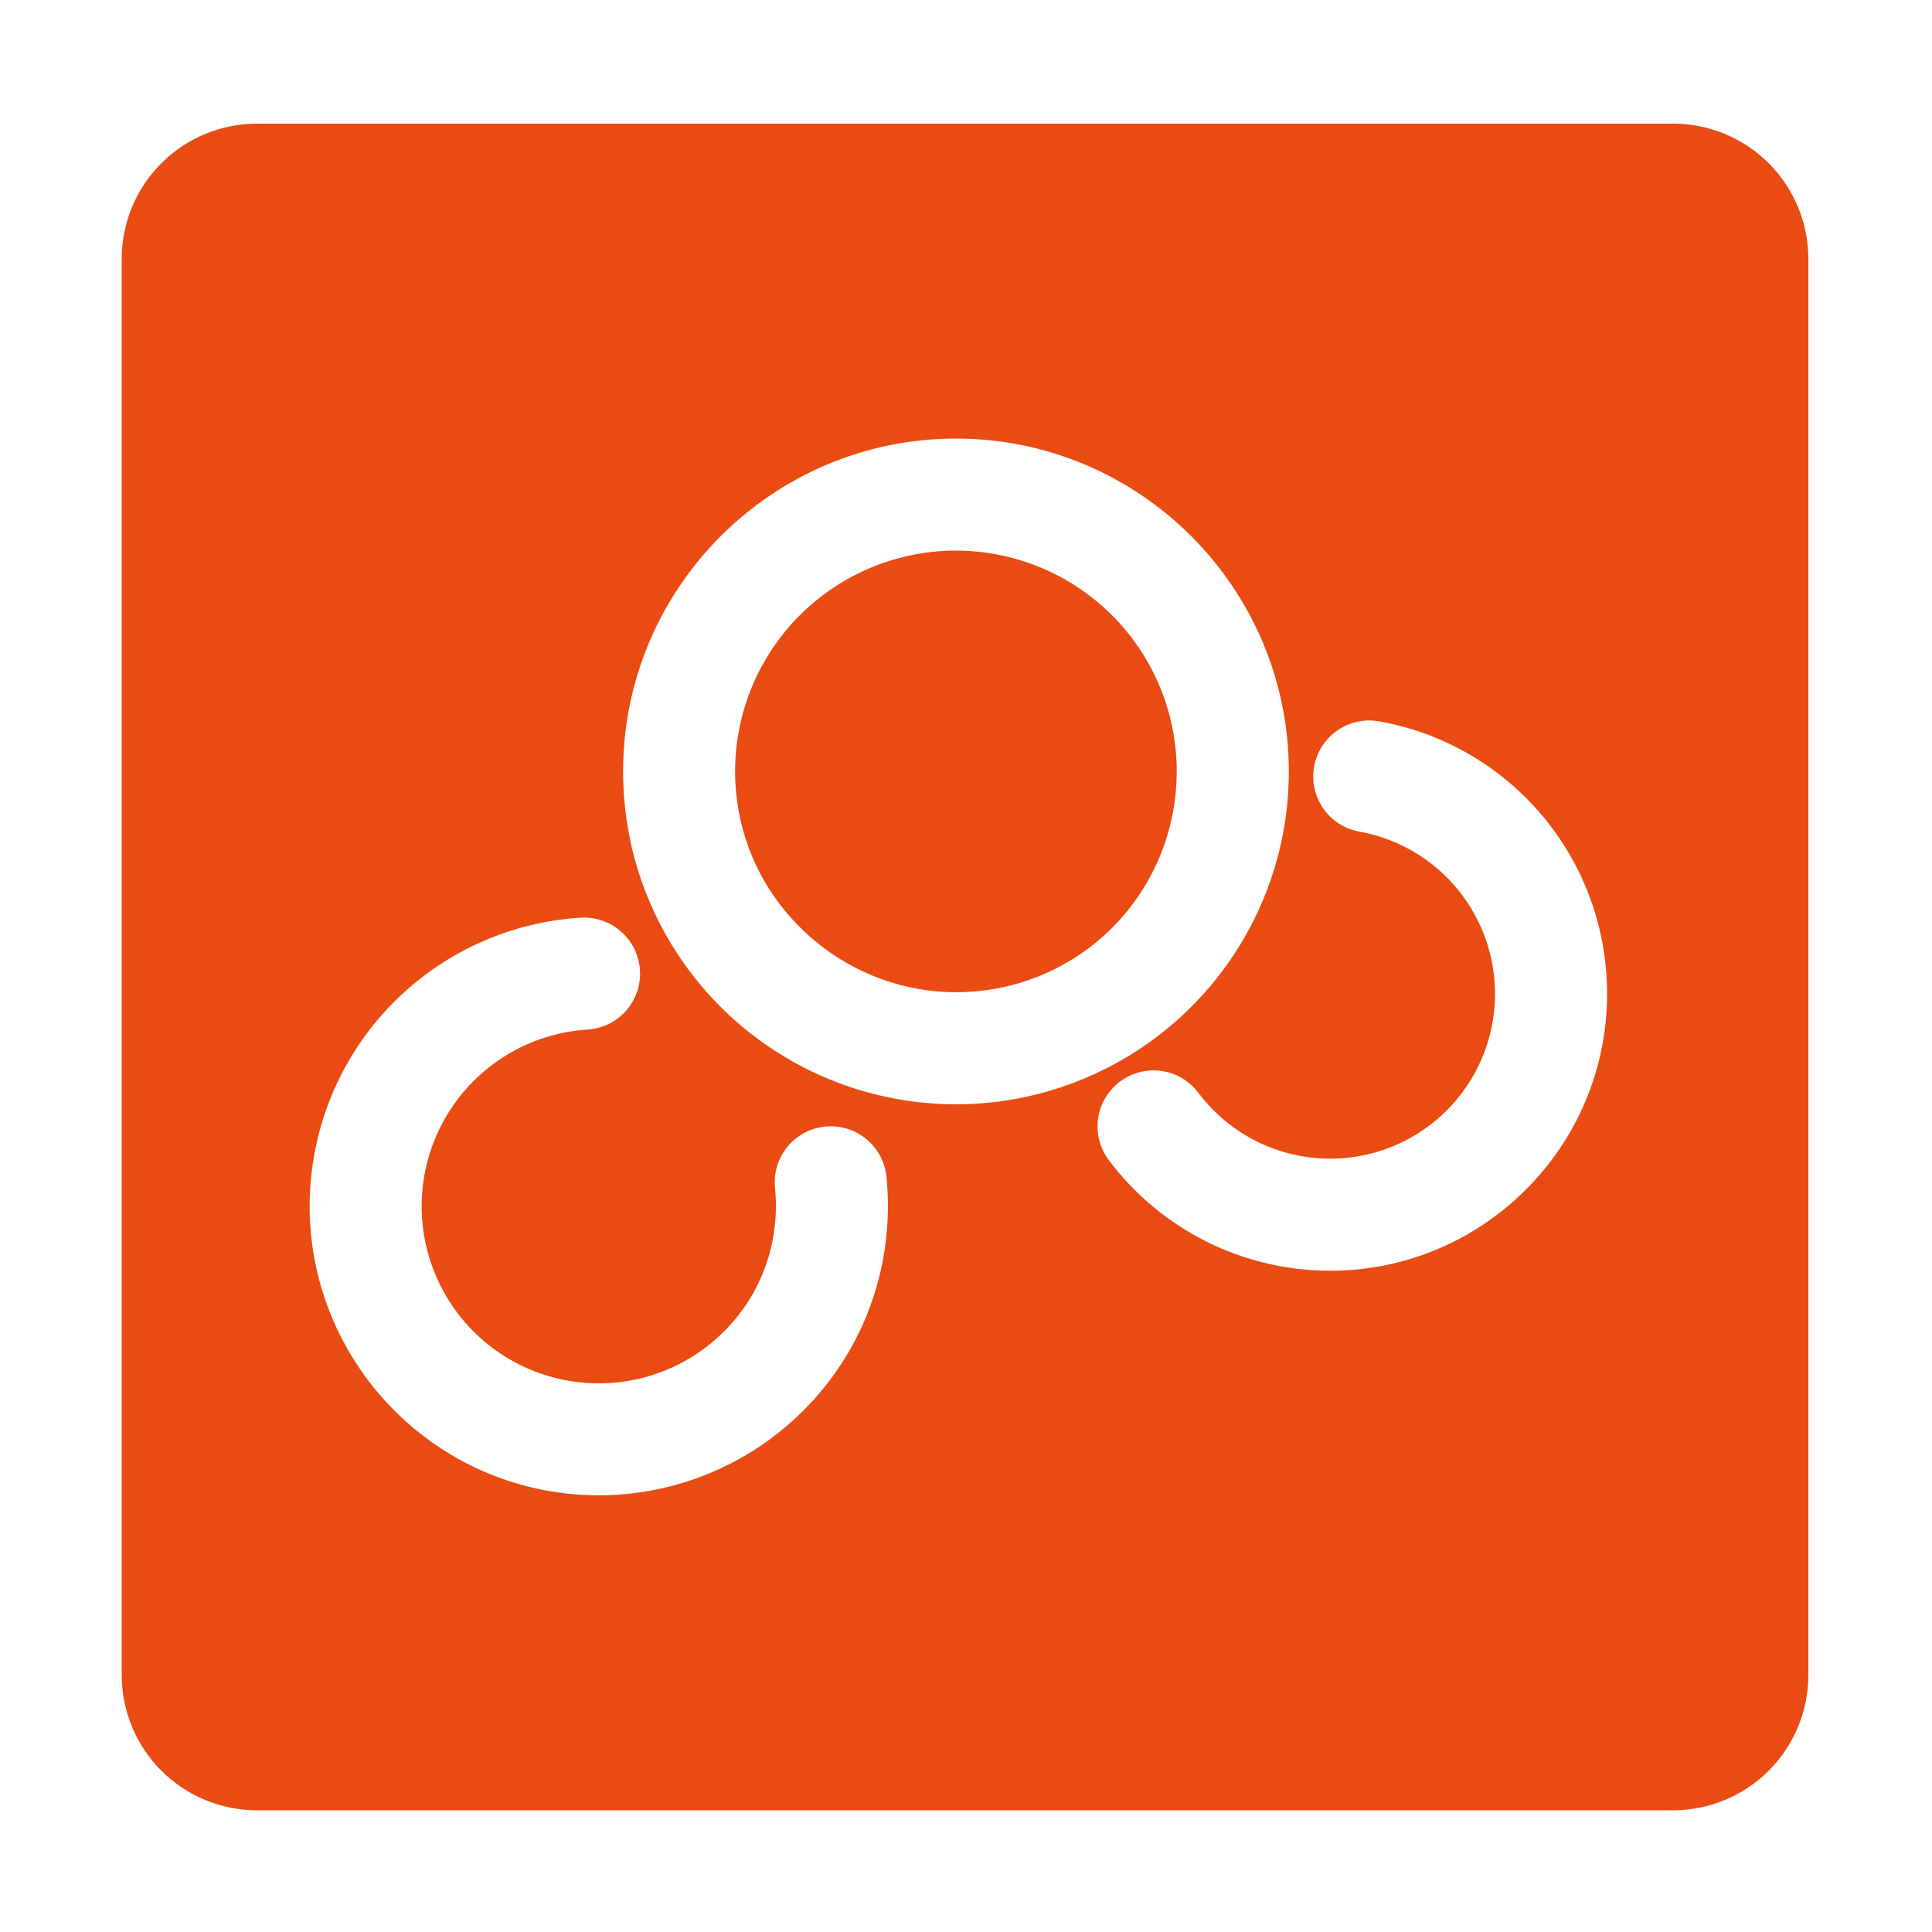 <svg width="100" height="100" viewBox="0 0 100 100" fill="none" xmlns="http://www.w3.org/2000/svg">
<path d="M60.906 39.928C60.906 40.757 60.817 41.584 60.639 42.394C60.159 44.6 59.034 46.613 57.407 48.178C55.779 49.742 53.723 50.787 51.5 51.179C50.833 51.297 50.157 51.357 49.479 51.357C44.152 51.357 39.458 47.588 38.317 42.395C37.971 40.827 37.959 39.204 38.282 37.631C38.604 36.058 39.255 34.571 40.191 33.267C41.127 31.962 42.327 30.869 43.714 30.06C45.1 29.25 46.642 28.741 48.238 28.567C49.834 28.393 51.449 28.557 52.978 29.049C54.506 29.541 55.914 30.349 57.109 31.421C58.305 32.493 59.261 33.804 59.915 35.271C60.57 36.737 60.908 38.324 60.908 39.93L60.906 39.928Z" fill="#EA4B12"/>
<path d="M86.6 6.4H13.3C11.444 6.4 9.663 7.138 8.35 8.45C7.038 9.763 6.3 11.543 6.3 13.4V86.7C6.3 88.556 7.038 90.337 8.35 91.65C9.663 92.963 11.444 93.7 13.3 93.7H86.6C88.457 93.7 90.237 92.963 91.55 91.65C92.862 90.337 93.6 88.556 93.6 86.7V13.4C93.6 11.543 92.862 9.763 91.55 8.45C90.237 7.138 88.457 6.4 86.6 6.4ZM45.859 64.145C45.498 67.365 44.093 70.379 41.859 72.726C40.261 74.411 38.293 75.701 36.111 76.495C33.928 77.289 31.591 77.564 29.284 77.3C21.084 76.358 15.184 68.922 16.126 60.725C16.523 57.236 18.136 53.998 20.682 51.579C23.228 49.161 26.545 47.716 30.05 47.5C30.43 47.476 30.811 47.528 31.171 47.651C31.532 47.775 31.864 47.968 32.15 48.221C32.435 48.473 32.668 48.778 32.835 49.12C33.003 49.463 33.101 49.834 33.124 50.215C33.148 50.595 33.097 50.976 32.973 51.336C32.849 51.696 32.656 52.029 32.404 52.314C32.152 52.599 31.846 52.833 31.504 53C31.162 53.167 30.79 53.265 30.41 53.289C28.92 53.384 27.475 53.841 26.202 54.622C24.929 55.402 23.865 56.482 23.105 57.767C22.344 59.052 21.908 60.503 21.836 61.995C21.764 63.486 22.058 64.973 22.692 66.325C23.325 67.678 24.279 68.855 25.472 69.754C26.664 70.653 28.058 71.248 29.532 71.486C31.006 71.723 32.516 71.597 33.931 71.119C35.345 70.64 36.621 69.823 37.648 68.738C39.018 67.301 39.879 65.455 40.1 63.482C40.176 62.821 40.181 62.154 40.113 61.493C40.035 60.728 40.264 59.963 40.749 59.367C41.235 58.77 41.938 58.391 42.703 58.313C43.468 58.235 44.233 58.464 44.83 58.949C45.426 59.435 45.805 60.138 45.883 60.903C45.992 61.981 45.984 63.068 45.859 64.145ZM52.517 56.889C48.137 57.673 43.623 56.732 39.921 54.264C36.218 51.796 33.614 47.992 32.652 43.647C32.652 43.647 32.652 43.642 32.652 43.639C32.386 42.42 32.251 41.176 32.252 39.928C32.252 30.428 39.981 22.7 49.48 22.7C58.979 22.7 66.709 30.429 66.709 39.928C66.71 41.176 66.576 42.421 66.309 43.64C65.574 46.963 63.872 49.993 61.418 52.351C58.964 54.709 55.867 56.288 52.518 56.889H52.517ZM68.853 65.774C66.629 65.775 64.434 65.258 62.445 64.264C60.455 63.269 58.724 61.825 57.39 60.045C56.928 59.43 56.729 58.657 56.837 57.895C56.946 57.134 57.352 56.447 57.967 55.984C58.581 55.523 59.355 55.324 60.116 55.432C60.878 55.54 61.565 55.946 62.027 56.561C62.861 57.673 63.954 58.564 65.211 59.157C66.468 59.75 67.85 60.027 69.239 59.964C70.627 59.901 71.979 59.5 73.177 58.795C74.375 58.09 75.382 57.104 76.112 55.921C76.842 54.738 77.271 53.395 77.364 52.008C77.456 50.621 77.208 49.233 76.641 47.964C76.075 46.695 75.207 45.584 74.113 44.726C73.019 43.869 71.732 43.292 70.364 43.046C69.607 42.911 68.934 42.481 68.494 41.85C68.054 41.219 67.883 40.439 68.018 39.682C68.153 38.925 68.583 38.252 69.214 37.812C69.845 37.372 70.625 37.201 71.382 37.336C74.694 37.925 77.692 39.663 79.849 42.243C82.007 44.823 83.187 48.081 83.182 51.444C83.184 59.346 76.755 65.774 68.853 65.774Z" fill="#EA4B12"/>
</svg>
